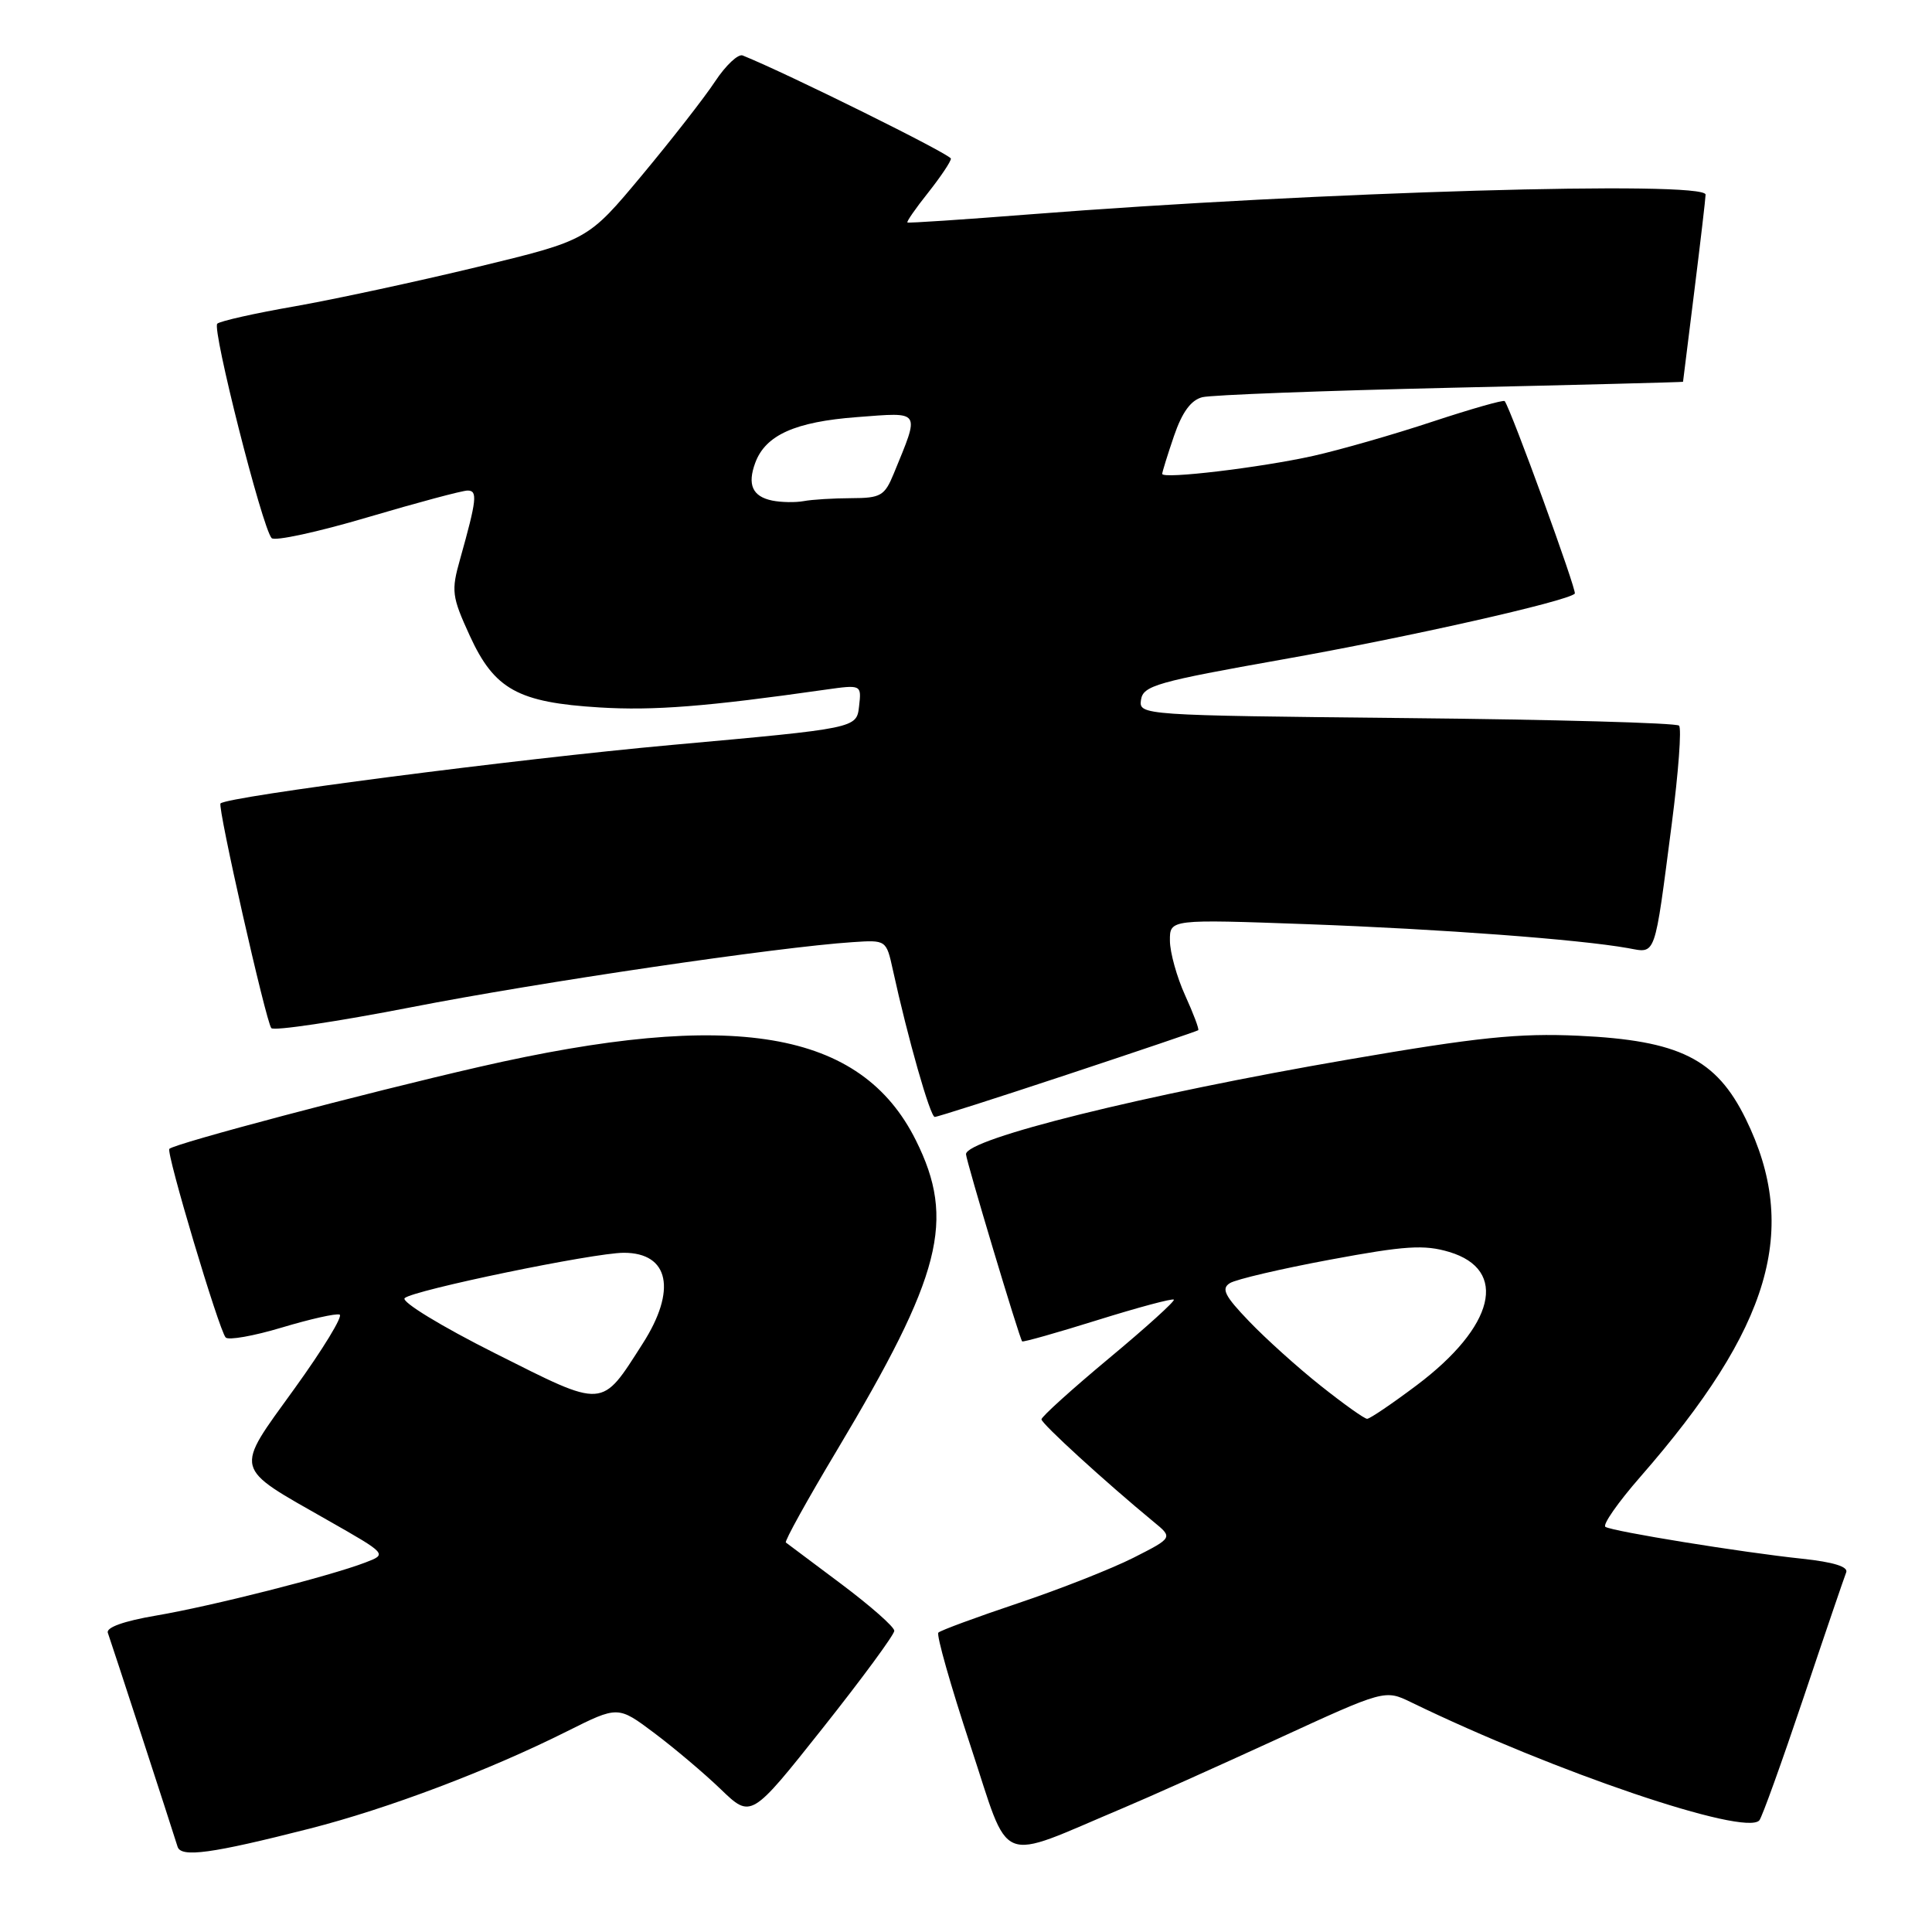 <?xml version="1.0" encoding="UTF-8" standalone="no"?>
<!DOCTYPE svg PUBLIC "-//W3C//DTD SVG 1.1//EN" "http://www.w3.org/Graphics/SVG/1.1/DTD/svg11.dtd" >
<svg xmlns="http://www.w3.org/2000/svg" xmlns:xlink="http://www.w3.org/1999/xlink" version="1.1" viewBox="0 0 256 256">
 <g >
 <path fill="currentColor"
d=" M 41.00 242.31 C 51.40 239.66 64.76 234.61 75.19 229.38 C 81.89 226.03 81.89 226.03 86.69 229.63 C 89.34 231.62 93.31 234.97 95.51 237.09 C 99.52 240.95 99.52 240.95 109.01 228.99 C 114.23 222.41 118.50 216.60 118.50 216.09 C 118.50 215.57 115.35 212.80 111.50 209.91 C 107.65 207.03 104.33 204.55 104.13 204.39 C 103.93 204.23 106.96 198.75 110.87 192.22 C 124.79 168.93 126.64 161.69 121.36 151.10 C 114.08 136.48 97.19 133.64 63.50 141.37 C 48.45 144.82 23.16 151.51 22.44 152.23 C 21.98 152.69 29.00 176.20 29.90 177.22 C 30.25 177.62 33.60 177.03 37.33 175.91 C 41.06 174.79 44.51 174.01 45.00 174.19 C 45.48 174.36 42.79 178.78 39.02 184.00 C 31.00 195.11 30.78 194.24 43.41 201.43 C 51.32 205.93 51.32 205.93 48.41 207.04 C 43.70 208.85 28.05 212.82 20.69 214.07 C 16.40 214.80 14.03 215.65 14.29 216.36 C 14.69 217.45 22.76 242.21 23.53 244.70 C 23.98 246.17 28.06 245.61 41.00 242.31 Z  M 148.85 239.56 C 152.14 238.18 161.28 234.08 169.17 230.46 C 183.50 223.87 183.50 223.87 187.00 225.57 C 205.96 234.78 231.21 243.34 233.12 241.21 C 233.47 240.82 236.09 233.53 238.96 225.00 C 241.82 216.47 244.38 208.98 244.63 208.35 C 244.94 207.60 242.93 206.98 238.80 206.54 C 230.80 205.70 213.74 202.93 212.73 202.32 C 212.30 202.07 214.39 199.08 217.36 195.68 C 234.66 175.87 238.49 162.88 231.32 148.26 C 227.41 140.29 222.52 137.86 209.14 137.24 C 201.22 136.88 195.78 137.44 178.61 140.40 C 151.63 145.04 128.00 150.90 128.00 152.94 C 128.00 153.73 135.07 177.31 135.44 177.74 C 135.55 177.87 140.05 176.60 145.42 174.92 C 150.80 173.24 155.35 172.02 155.54 172.21 C 155.73 172.39 151.86 175.90 146.94 179.99 C 142.02 184.09 138.00 187.72 138.00 188.07 C 138.00 188.64 146.45 196.36 152.84 201.63 C 155.43 203.75 155.43 203.75 150.17 206.42 C 147.27 207.88 140.40 210.59 134.88 212.44 C 129.37 214.29 124.62 216.04 124.34 216.33 C 124.05 216.62 125.97 223.37 128.60 231.34 C 133.97 247.58 131.85 246.72 148.85 239.56 Z  M 141.50 142.36 C 150.85 139.26 158.62 136.63 158.77 136.51 C 158.92 136.39 158.14 134.32 157.04 131.90 C 155.94 129.48 155.03 126.22 155.02 124.65 C 155.00 121.80 155.00 121.80 173.25 122.46 C 190.98 123.11 209.18 124.47 215.71 125.63 C 219.48 126.31 219.18 127.15 221.52 109.15 C 222.40 102.35 222.84 96.50 222.48 96.15 C 222.12 95.79 205.87 95.34 186.36 95.15 C 151.15 94.79 150.89 94.77 151.19 92.72 C 151.47 90.85 153.32 90.33 170.00 87.37 C 186.51 84.45 207.65 79.68 208.67 78.66 C 208.99 78.35 200.24 54.31 199.38 53.15 C 199.24 52.95 194.94 54.18 189.81 55.87 C 184.69 57.57 177.57 59.61 174.00 60.41 C 167.03 61.96 154.00 63.52 154.00 62.79 C 154.00 62.55 154.70 60.29 155.56 57.77 C 156.64 54.61 157.81 53.01 159.32 52.63 C 160.53 52.33 175.35 51.77 192.26 51.38 C 209.17 51.00 223.00 50.64 223.01 50.59 C 223.01 50.54 223.69 45.12 224.51 38.54 C 225.33 31.96 226.00 26.22 226.00 25.79 C 226.00 23.91 174.69 25.41 136.50 28.40 C 127.70 29.09 120.38 29.58 120.24 29.48 C 120.09 29.39 121.33 27.60 122.99 25.52 C 124.64 23.43 126.00 21.41 126.00 21.02 C 126.00 20.47 104.34 9.74 98.41 7.35 C 97.81 7.11 96.17 8.65 94.76 10.78 C 93.36 12.91 88.98 18.52 85.04 23.25 C 77.88 31.84 77.88 31.84 63.19 35.39 C 55.11 37.34 44.23 39.68 39.00 40.60 C 33.77 41.51 29.18 42.54 28.79 42.89 C 28.06 43.54 34.73 69.89 35.99 71.30 C 36.38 71.74 42.10 70.50 48.69 68.55 C 55.29 66.60 61.25 65.00 61.96 65.00 C 63.31 65.00 63.18 66.19 60.97 74.07 C 59.77 78.31 59.86 79.02 62.25 84.24 C 65.51 91.35 68.63 93.08 79.44 93.74 C 86.63 94.18 93.63 93.63 109.33 91.39 C 114.16 90.71 114.16 90.71 113.83 93.60 C 113.50 96.50 113.50 96.50 89.00 98.71 C 68.38 100.58 30.18 105.53 29.22 106.46 C 28.79 106.87 35.24 135.38 35.95 136.23 C 36.28 136.63 44.64 135.38 54.51 133.46 C 71.46 130.15 103.14 125.48 112.97 124.84 C 117.43 124.54 117.44 124.55 118.31 128.52 C 120.29 137.57 123.26 148.00 123.86 148.00 C 124.21 148.00 132.15 145.46 141.50 142.36 Z  M 65.62 179.33 C 58.45 175.73 53.13 172.48 53.62 172.01 C 54.72 170.96 78.67 166.00 82.66 166.00 C 88.68 166.00 89.70 170.96 85.15 178.05 C 79.61 186.71 80.22 186.67 65.62 179.33 Z  M 175.00 183.62 C 171.97 181.22 167.70 177.37 165.51 175.08 C 162.27 171.71 161.79 170.75 162.97 170.02 C 163.77 169.52 169.75 168.12 176.26 166.91 C 186.19 165.06 188.71 164.90 192.03 165.89 C 199.91 168.25 198.07 175.77 187.71 183.56 C 184.46 186.00 181.51 188.00 181.15 188.00 C 180.79 188.00 178.03 186.03 175.00 183.62 Z  M 102.33 66.33 C 99.70 65.79 99.00 64.22 100.08 61.31 C 101.44 57.65 105.35 55.89 113.55 55.27 C 122.15 54.62 121.91 54.25 118.43 62.75 C 117.22 65.70 116.71 66.00 112.80 66.01 C 110.44 66.02 107.60 66.19 106.50 66.40 C 105.40 66.60 103.53 66.57 102.33 66.33 Z "/>
</g>
</svg>
